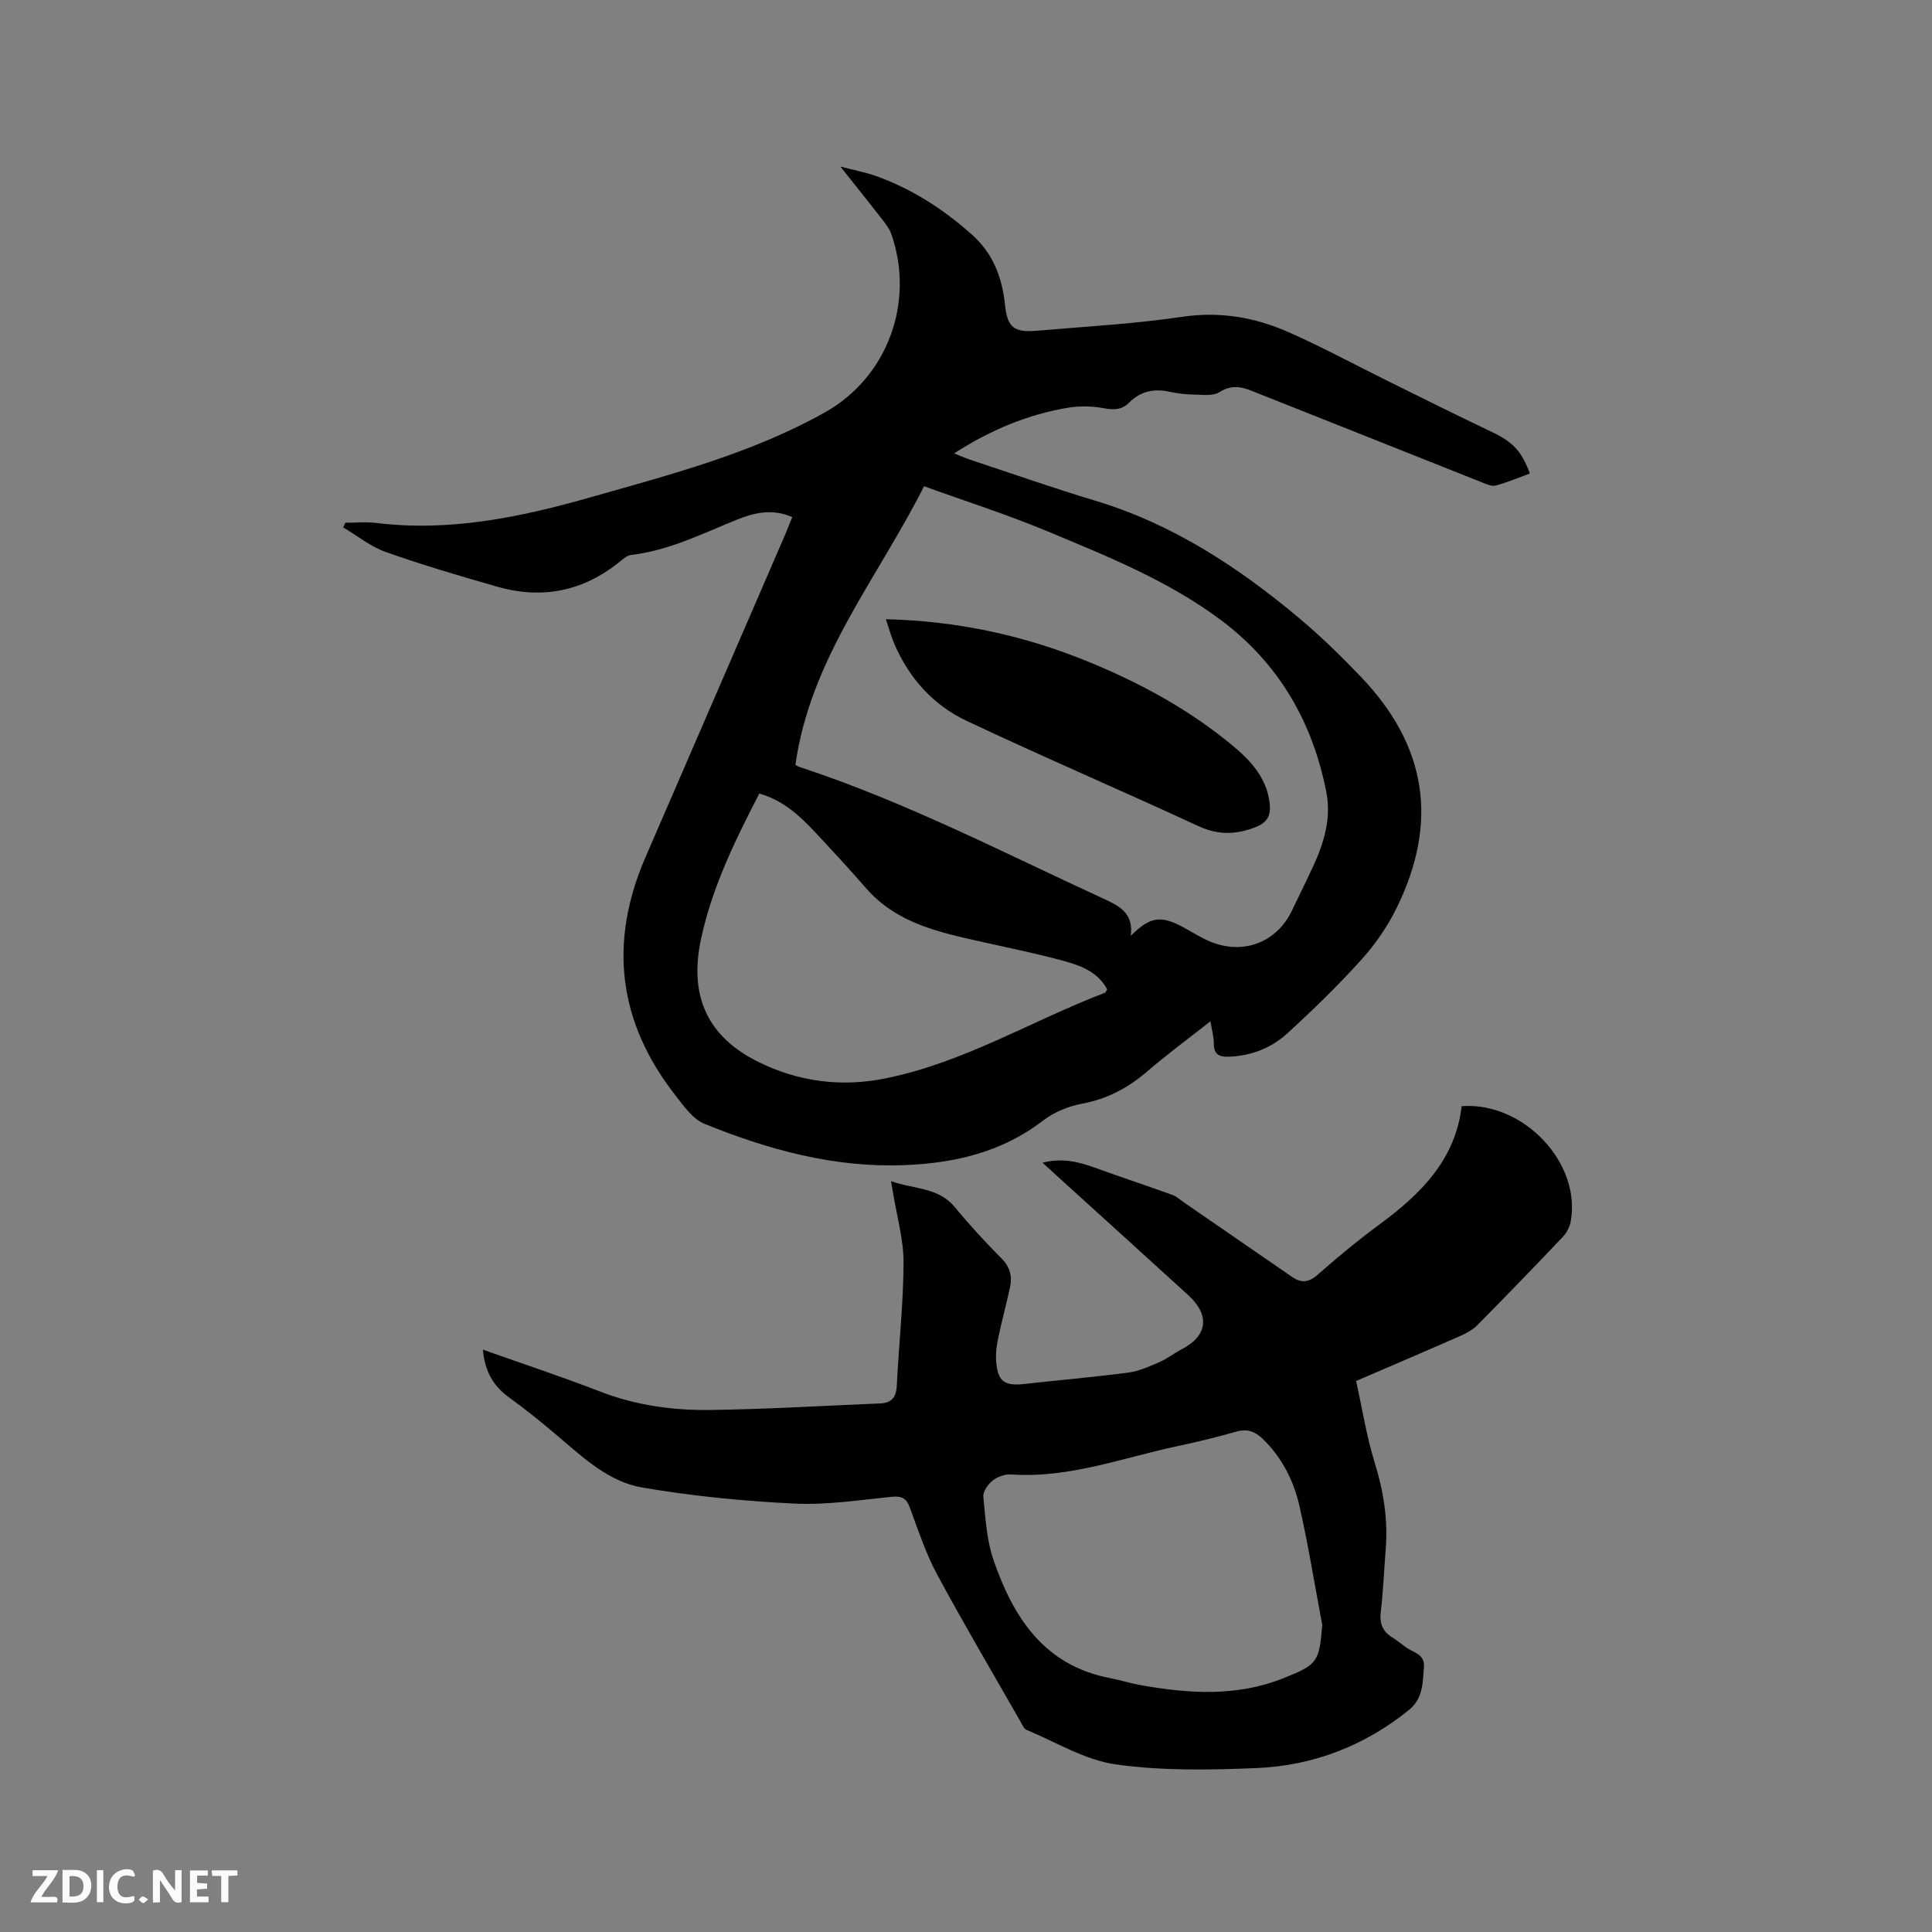 <svg enable-background="new 0 0 400 400" viewBox="0 0 400 400" xmlns="http://www.w3.org/2000/svg"><rect x="0" y="0" width="400" height="400" fill="#808080" stroke="none"/><path d="m164.03 107.06c-4.17-1.82-7.91-.9-11.45.53-7.16 2.88-14.09 6.41-21.92 7.3-.76.09-1.51.72-2.15 1.24-7.62 6.28-16.21 8.03-25.63 5.32-7.73-2.22-15.46-4.49-23.03-7.17-3.14-1.11-5.87-3.36-8.79-5.09.14-.32.29-.64.43-.96 2.14 0 4.3-.22 6.41.04 15.27 1.87 29.91-1.19 44.47-5.34 16.6-4.73 33.34-9.06 48.53-17.62 12.86-7.25 18.56-22.78 13.63-36.88-.37-1.06-1.12-2.02-1.82-2.93-2.66-3.43-5.38-6.81-8.72-11.02 3.02.79 5.21 1.2 7.28 1.93 7.49 2.66 14.04 6.89 19.95 12.16 4.37 3.88 6.26 8.85 6.86 14.56.49 4.72 1.89 5.75 6.63 5.34 10.03-.86 20.11-1.41 30.06-2.88 7.8-1.15 15.01.1 21.96 3.16 7.06 3.11 13.86 6.81 20.79 10.23 7.12 3.51 14.22 7.06 21.38 10.47 4.24 2.02 6.11 3.86 7.84 8.58-2.34.85-4.64 1.84-7.04 2.49-.84.23-1.96-.28-2.87-.65-15.93-6.32-31.84-12.68-47.78-18.99-2.17-.86-4.18-1.2-6.55.29-1.47.93-3.86.52-5.84.5-1.58-.02-3.17-.28-4.72-.6-3.12-.64-5.84-.03-8.13 2.26-1.48 1.49-3.12 1.59-5.2 1.2-2.42-.46-5.05-.52-7.48-.12-8.33 1.39-16 4.59-23.59 9.46 1.41.56 2.32.97 3.27 1.29 8.64 2.86 17.23 5.88 25.94 8.5 15.95 4.8 29.52 13.68 42.11 24.22 4.54 3.8 8.81 7.97 12.91 12.26 13.63 14.24 16.12 30.07 7.39 47.84-1.89 3.84-4.41 7.51-7.27 10.68-4.82 5.34-10 10.38-15.31 15.24-3.33 3.05-7.48 4.71-12.15 4.88-2.1.08-3.14-.54-3.13-2.8.01-1.35-.39-2.7-.69-4.53-4.56 3.59-8.99 6.84-13.13 10.41-3.95 3.4-8.24 5.66-13.42 6.64-2.81.53-5.78 1.71-8.03 3.45-8.55 6.6-18.38 8.87-28.82 9.28-14.47.56-28.13-3.18-41.35-8.55-2.42-.98-4.3-3.69-6.03-5.91-11.86-15.15-13.85-31.6-6.21-49.24 9.64-22.25 19.27-44.5 28.9-66.75.49-1.18.95-2.35 1.51-3.72zm.65 51.32c.21.1.57.32.96.45 21.69 7.13 41.93 17.61 62.59 27.12 3.38 1.56 6.48 2.95 5.89 7.79 4.03-3.99 6.21-4.26 10.83-1.78 2.05 1.1 4.02 2.41 6.18 3.21 6.7 2.48 13.33-.29 16.35-6.64 1.46-3.06 2.97-6.09 4.39-9.16 2.27-4.89 3.79-9.99 2.73-15.4-2.85-14.47-9.8-26.56-21.69-35.49-10.94-8.22-23.58-13.28-36.08-18.49-8.26-3.45-16.83-6.18-25.51-9.32-9.65 19.14-23.57 35.67-26.64 57.71zm-7.47 5.91c-5.11 9.87-9.84 19.59-12.09 30.21-2.52 11.86 1.47 20.21 11.91 25.37 8.3 4.1 17.15 5.25 26.3 3.4 16.18-3.26 30.25-11.92 45.43-17.73.16-.06.23-.33.47-.69-1.79-3.45-5.19-4.83-8.6-5.79-5.6-1.56-11.31-2.71-16.98-3.98-8.9-2-17.88-3.78-24.33-11.18-3.41-3.91-6.94-7.73-10.48-11.52-3.2-3.41-6.56-6.62-11.63-8.09z" fill="#000001"/><path d="m99.98 279.43c8.4 2.98 16.42 5.63 24.28 8.68 7.36 2.85 15.01 3.91 22.74 3.81 11.73-.15 23.45-.88 35.18-1.35 2.47-.1 3.38-1.29 3.5-3.77.4-8.47 1.37-16.93 1.39-25.4.01-4.8-1.39-9.6-2.17-14.39-.1-.62-.22-1.23-.43-2.47 4.72 1.71 9.76 1.19 13.24 5.41 3.03 3.68 6.27 7.2 9.63 10.58 1.81 1.81 2.26 3.75 1.76 6.03-.76 3.51-1.7 6.99-2.44 10.51-.32 1.53-.54 3.15-.42 4.71.32 4.25 1.67 5.22 5.88 4.75 7.16-.79 14.34-1.41 21.49-2.35 2.2-.29 4.35-1.27 6.43-2.17 1.64-.71 3.08-1.86 4.67-2.69 5.3-2.75 5.85-7.02 1.32-11.16-8.77-8.01-17.58-15.97-26.37-23.95-1.16-1.06-2.32-2.12-3.82-3.49 4.19-1.05 7.64-.14 11.11 1.13 5.23 1.9 10.52 3.64 15.75 5.53.86.31 1.59.99 2.36 1.52 7.49 5.16 14.98 10.34 22.48 15.49 1.88 1.29 3.43 1.16 5.29-.49 4.12-3.65 8.4-7.16 12.83-10.43 8.49-6.27 15.68-13.37 16.96-24.45 12.81-.93 24.72 11.71 22.6 23.75-.2 1.16-.81 2.42-1.62 3.27-5.83 6.16-11.74 12.25-17.69 18.28-.93.94-2.18 1.66-3.41 2.2-7.06 3.11-14.16 6.14-21.73 9.4 1.25 5.66 2.15 11.42 3.85 16.92 1.82 5.87 2.76 11.73 2.28 17.83-.34 4.33-.51 8.68-1.02 13-.29 2.41.34 4.09 2.38 5.34.99.61 1.89 1.37 2.83 2.05 1.55 1.11 3.96 1.39 3.72 4.14-.28 3.23-.13 6.43-3.15 8.87-9.24 7.45-19.84 11.5-31.54 11.99-9.7.4-19.56.59-29.11-.76-6.38-.9-12.37-4.61-18.49-7.16-.57-.24-.91-1.13-1.27-1.76-5.78-10.12-11.71-20.15-17.23-30.41-2.34-4.35-3.91-9.14-5.63-13.8-.71-1.93-1.63-2.48-3.71-2.28-6.75.67-13.55 1.74-20.27 1.41-10.54-.52-21.12-1.55-31.51-3.34-6.89-1.19-12.16-6.18-17.44-10.66-3.22-2.74-6.52-5.41-9.95-7.89-3.23-2.32-5.12-5.25-5.53-9.98zm173.78 57.02c-1.54-8.19-2.87-16.44-4.7-24.56-1.2-5.3-3.64-10.15-7.67-14.03-1.58-1.52-3.21-2.09-5.43-1.46-3.97 1.13-7.98 2.12-12.01 2.97-11.45 2.41-22.57 6.74-34.6 5.9-1.27-.09-2.84.47-3.84 1.27-.96.76-2.03 2.28-1.92 3.36.43 4.4.69 8.98 2.11 13.1 4.09 11.85 10.45 21.8 24.07 24.42 2.18.42 4.31 1.1 6.49 1.49 9.9 1.74 19.77 2.41 29.41-1.44 7.12-2.83 7.45-3.32 8.09-11.02z" fill="#000001"/><path d="m183.41 128.2c15 .37 28.77 3.41 42.01 8.84 10.72 4.4 20.85 9.9 29.79 17.34 3.68 3.06 6.95 6.55 7.63 11.68.36 2.75-.32 4.29-3.3 5.35-4.05 1.45-7.53 1.43-11.48-.4-15.93-7.37-32.07-14.28-47.94-21.77-6.87-3.24-11.88-8.78-14.93-15.88-.66-1.52-1.1-3.15-1.78-5.16z" fill="#000001"/><g fill="#fafbfa"><path d="m37.59 393.81c-.92.31-1.52.05-2-.78-.7-1.2-1.52-2.34-2.47-3.78v4.59c-.55.03-.95.05-1.41.07-.03-.37-.06-.64-.06-.91 0-1.91 0-3.81 0-5.7 1.13-.41 1.77-.03 2.29.91.62 1.11 1.38 2.14 2.31 3.19v-4.2h1.35v6.61z"/><path d="m12.94 393.88v-6.75c1.9.19 3.93-.54 5.37 1.29.8 1.01.78 2.88.03 3.97-1.37 1.97-3.4 1.51-5.4 1.49m1.45-1.22c2.04.12 2.92-.58 2.89-2.21-.03-1.51-.98-2.19-2.89-2z"/><path d="m11.81 393.87h-5.49c.68-2.18 2.47-3.48 3.51-5.45h-3.08v-1.21h5.29c-.71 2.13-2.44 3.48-3.47 5.51.86 0 1.63.04 2.39-.01.79-.05 1.14.21.85 1.16"/><path d="m39.33 393.86v-6.61h3.7v1.07h-2.22v1.52c.68.04 1.34.09 2.07.13v1.07c-.72.05-1.38.09-2.1.14v1.48h2.4v1.19h-3.85z"/><path d="m27.71 388.56c-1.15-.3-2.46-.61-3.1.64-.37.73-.41 1.93-.06 2.67.63 1.35 1.99.93 3.17.68.35.94-.01 1.32-.93 1.46-1.62.25-3.05-.27-3.76-1.48-.73-1.24-.6-3.03.31-4.17.88-1.11 2.71-1.7 4-1.16.32.13.44.74.65 1.12-.1.08-.19.16-.28.24"/><path d="m49.15 387.24v1.07c-.59.02-1.17.05-1.87.08v5.44h-1.48v-5.44h-1.85c-.05-.4-.08-.73-.13-1.15z"/><path d="m20.06 387.21h1.33v6.62h-1.33z"/><path d="m30.68 393.25c-.49.38-.8.79-1.05.76-.32-.05-.6-.45-.9-.7.26-.24.51-.64.8-.67.29-.04.62.3 1.15.61"/></g></svg>
